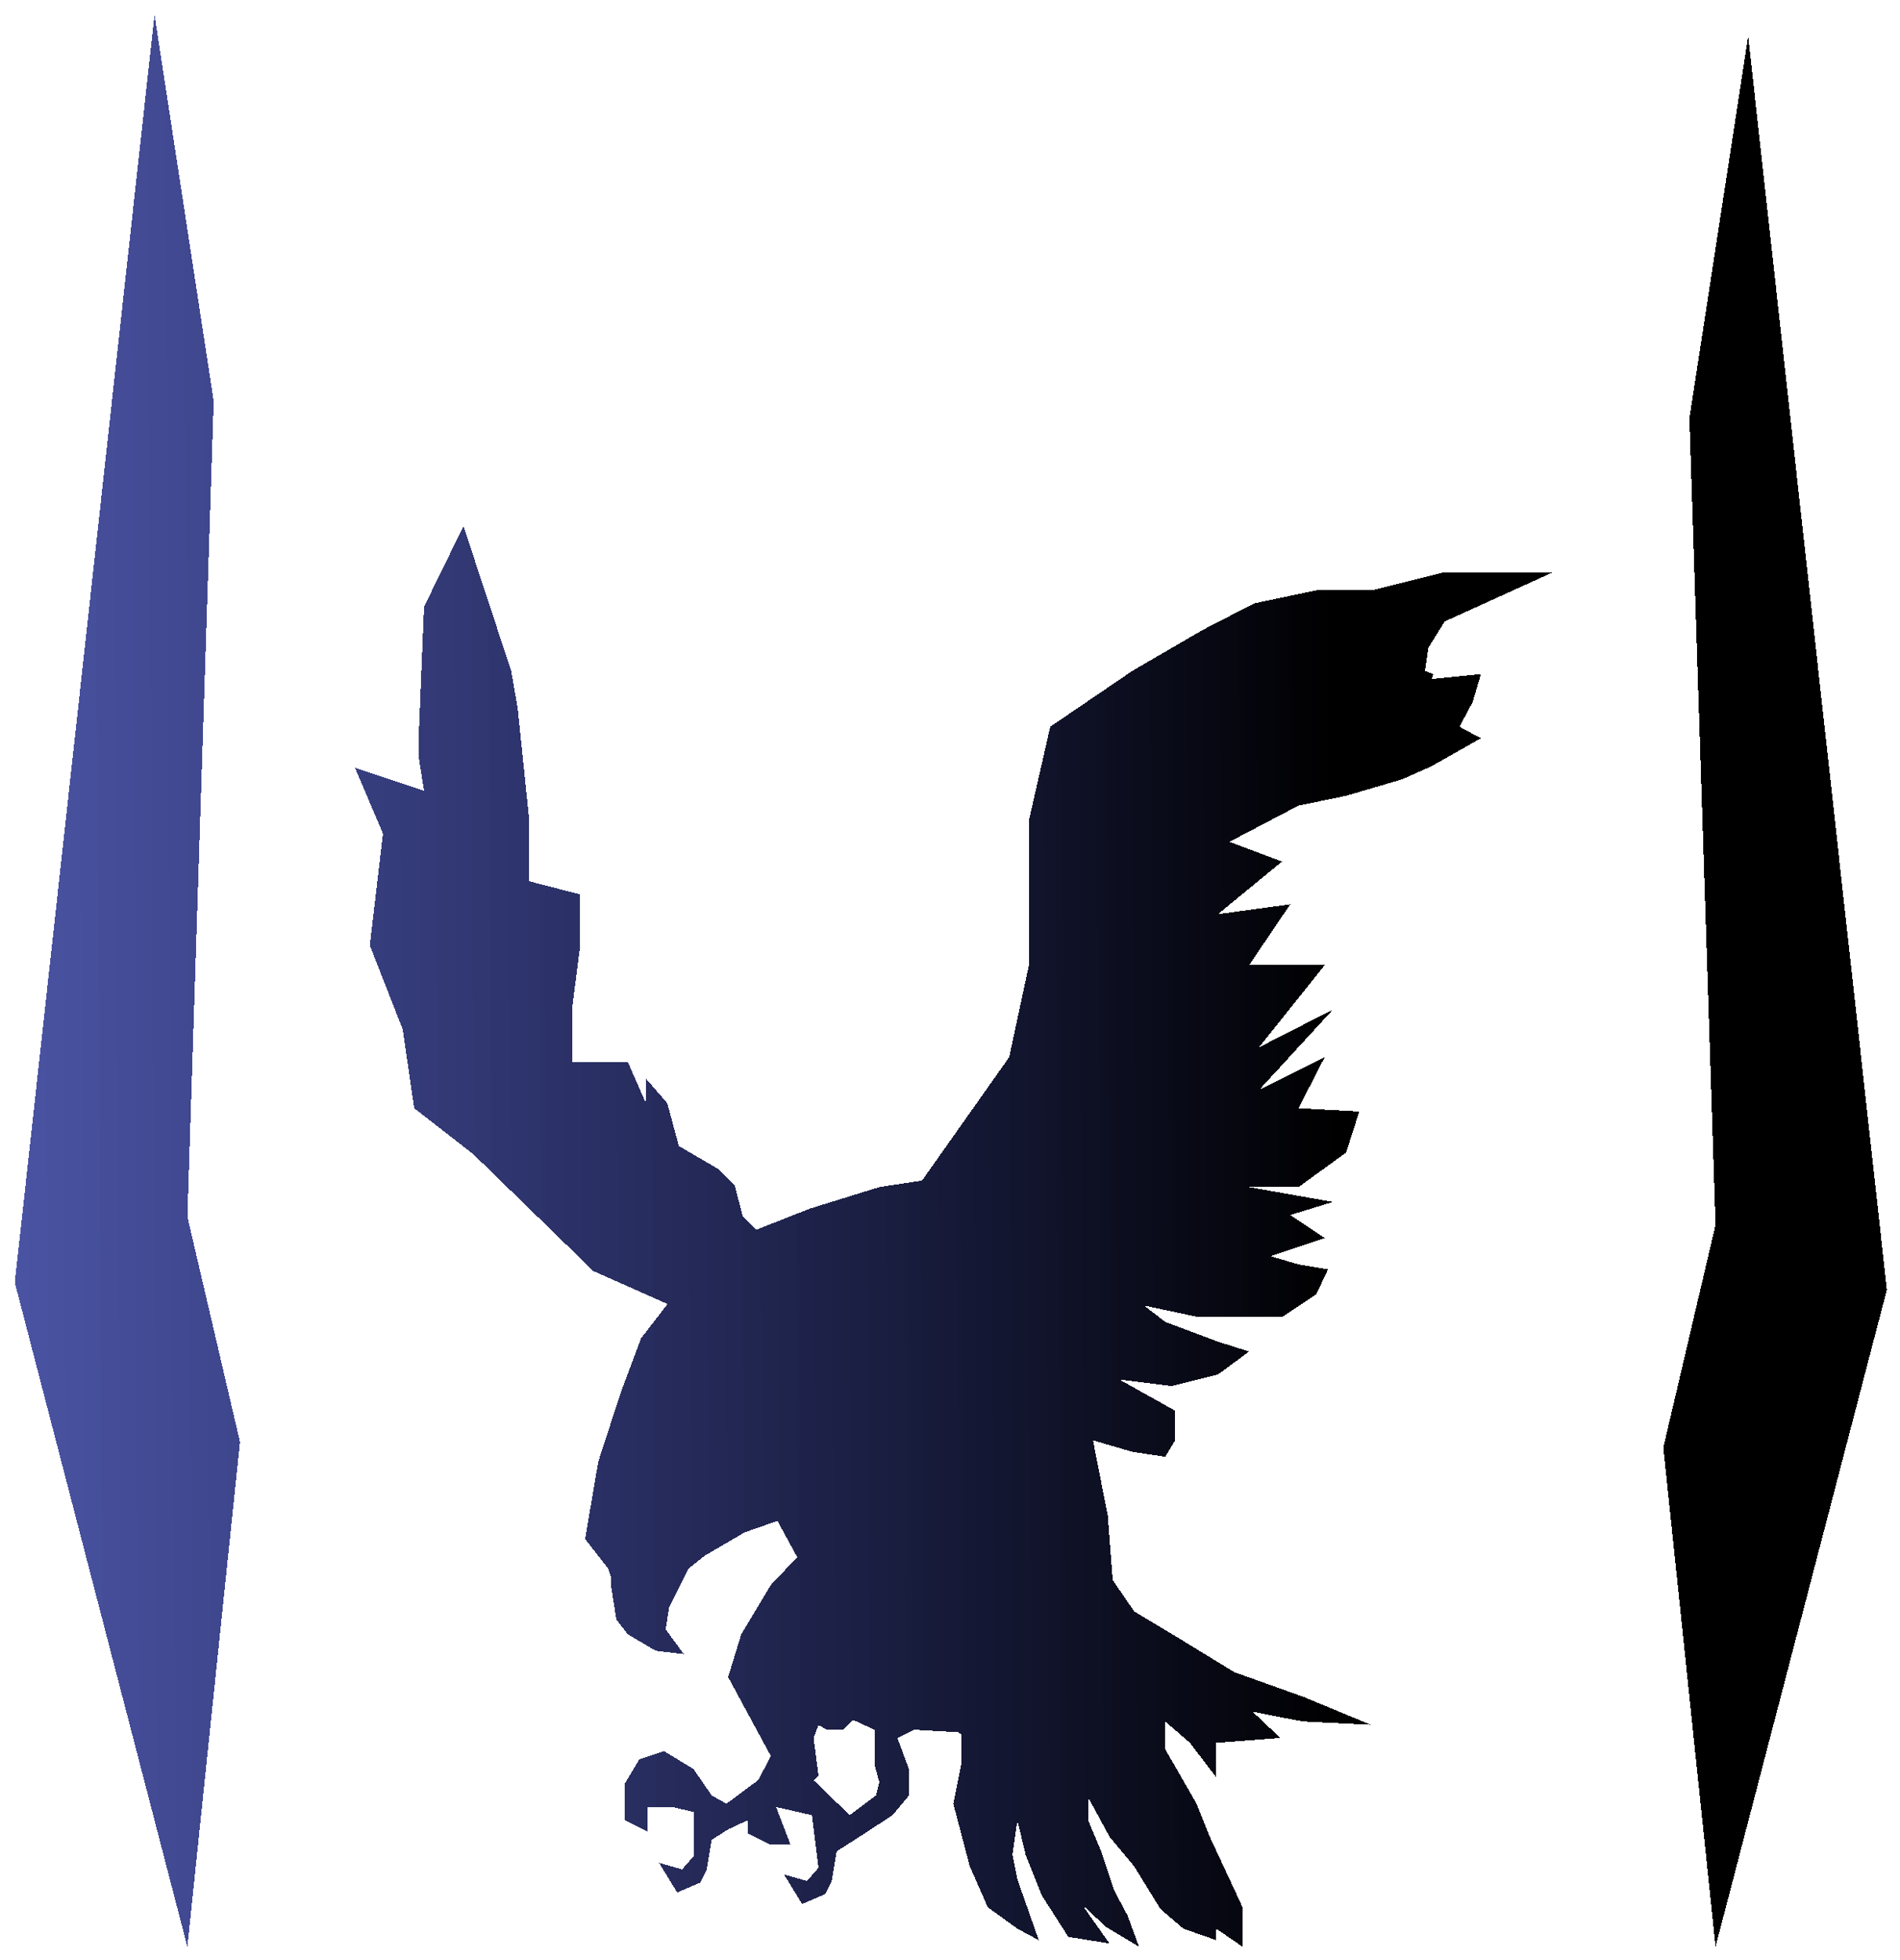 <svg width="578" height="596" viewBox="0 0 578 596" fill="none" xmlns="http://www.w3.org/2000/svg">
<g filter="url(#filter0_d_10_130)">
<path d="M47 0.5L65 118L57 366L73 434.5L57 588L4.5 386L47 0.5Z" fill="url(#paint0_linear_10_130)" shape-rendering="crispEdges"/>
<path fill-rule="evenodd" clip-rule="evenodd" d="M144 347L126 333L122.5 309L112.5 283.5L116.5 249.5L108 229.5L129 236.5L127.5 227V217L129 180.5L141 156L155.5 200L157.5 211.5L161 245.5V264L176.5 268V283.5L174 303V319H191L196.5 331.5V324L203 331.5L206.5 344.5L218.5 351.5L223.5 356.5L226 366L230 370L246.5 363.5L267.5 357L280.5 355L307 317.5L313 289.5V245.5L319.5 217L344.5 200L366 187.5L381.5 179.5L400.5 175.5H417.5L439.5 170H472.5L439.5 185L434.5 193L433.5 200L436 201L435.5 202.5L450.5 201L448 209.5L444 217L450.5 220.5L435.5 229L426.5 233L409.5 238L395 241L374 252L390 258L370.5 274L392.5 271L380 289.5H403L383 314.5L405.5 303L383 327.5L403 317.5L395 333L413.5 334L409.5 346.5L395 357H380L405.5 361.5L392.5 365.5L403 372.5L386.5 378L395 380.5L404 382L400.5 389.5L390 396.5H364.5L348 393L354.5 398L370.5 404L380 407L370.5 414L356.5 417.5L340.5 415.5L357.5 425V434L354.5 439L344.5 437.5L332.5 434L337 457L338.5 476.5L345 486L357.5 493.5L375.5 504.5L396.5 512L417 520.5L396.5 519.5L388.5 518L381 516.5L389.5 524.5L370 526V536.5L362 526L354.5 519.5V528L364 544.5L368 554.5L378 576V588L370 582.5V586L360 582.5L353 576.5L345 563.5L337.5 554.5L331 542.5V549.5L335 559L339 571L343 578.5L346.5 588L336.5 582L329 575L337.5 587L325 585L317 572.5L312 560L309.5 549.5L308 560L309.5 567.5L316 586L309.5 582.5L300.5 576L295 563.5L290 544.5L292.5 532V523.5L291.5 522.764L278 522L273 524.5L276.5 534V542L271.5 548L260 555.5L254.5 559L253 568L251 572L244 575L238.5 566L245.5 568L249 564L247 548L236.071 545.5L240.5 557H234.5L227.5 553.5V549.501L221.595 552.258L216.5 555.5L215 564.5L213 568.5L206 571.5L200.5 562.5L207.5 564.5L211 560.5V547L204.5 545.5H197V553L190 549.5V538.5L194.5 531L202 528.5L211 534L216.5 542L221 544.5L230.548 537.421L231.251 536.248L234.5 530L221.5 506L225.5 493L234.5 478L242.523 469.532L242.522 469.531L236.5 458.5L226.5 462L214.5 469L209.5 473L203.5 485L202.5 491.5L208 499L199.5 498L191 493L187.5 488.5L186 479V476L185 473L178 464L182 440.5L189 419L195 403L203.185 392.407L203 392.5L180.5 382.5L144 347ZM266.5 542L258.5 548L247.569 537.431L249 536L247.5 524.5L249 520.5L251.5 522H256.5L259.5 519L266 522V532.5L267.5 538L266.5 542Z" fill="url(#paint1_linear_10_130)" shape-rendering="crispEdges"/>
<path d="M513.942 123.2L531.81 7L574 388.235L521.883 588L506 436.198L521.883 368.456L513.942 123.2Z" fill="url(#paint2_linear_10_130)" shape-rendering="crispEdges"/>
</g>
<defs>
<filter id="filter0_d_10_130" x="0.5" y="0.5" width="577.5" height="595.5" filterUnits="userSpaceOnUse" color-interpolation-filters="sRGB">
<feFlood flood-opacity="0" result="BackgroundImageFix"/>
<feColorMatrix in="SourceAlpha" type="matrix" values="0 0 0 0 0 0 0 0 0 0 0 0 0 0 0 0 0 0 127 0" result="hardAlpha"/>
<feOffset dy="4"/>
<feGaussianBlur stdDeviation="2"/>
<feComposite in2="hardAlpha" operator="out"/>
<feColorMatrix type="matrix" values="0 0 0 0 0 0 0 0 0 0 0 0 0 0 0 0 0 0 0.25 0"/>
<feBlend mode="normal" in2="BackgroundImageFix" result="effect1_dropShadow_10_130"/>
<feBlend mode="normal" in="SourceGraphic" in2="effect1_dropShadow_10_130" result="shape"/>
</filter>
<linearGradient id="paint0_linear_10_130" x1="521.387" y1="333.349" x2="-689.5" y2="340.5" gradientUnits="userSpaceOnUse">
<stop offset="0.094"/>
<stop offset="0.734" stop-color="#0018EE" stop-opacity="0.44"/>
<stop offset="0.911" stop-color="#0B23FF" stop-opacity="0.44"/>
</linearGradient>
<linearGradient id="paint1_linear_10_130" x1="521.387" y1="333.349" x2="-689.5" y2="340.5" gradientUnits="userSpaceOnUse">
<stop offset="0.094"/>
<stop offset="0.734" stop-color="#0018EE" stop-opacity="0.44"/>
<stop offset="0.911" stop-color="#0B23FF" stop-opacity="0.44"/>
</linearGradient>
<linearGradient id="paint2_linear_10_130" x1="521.387" y1="333.349" x2="-689.5" y2="340.5" gradientUnits="userSpaceOnUse">
<stop offset="0.094"/>
<stop offset="0.734" stop-color="#0018EE" stop-opacity="0.44"/>
<stop offset="0.911" stop-color="#0B23FF" stop-opacity="0.44"/>
</linearGradient>
</defs>
</svg>
